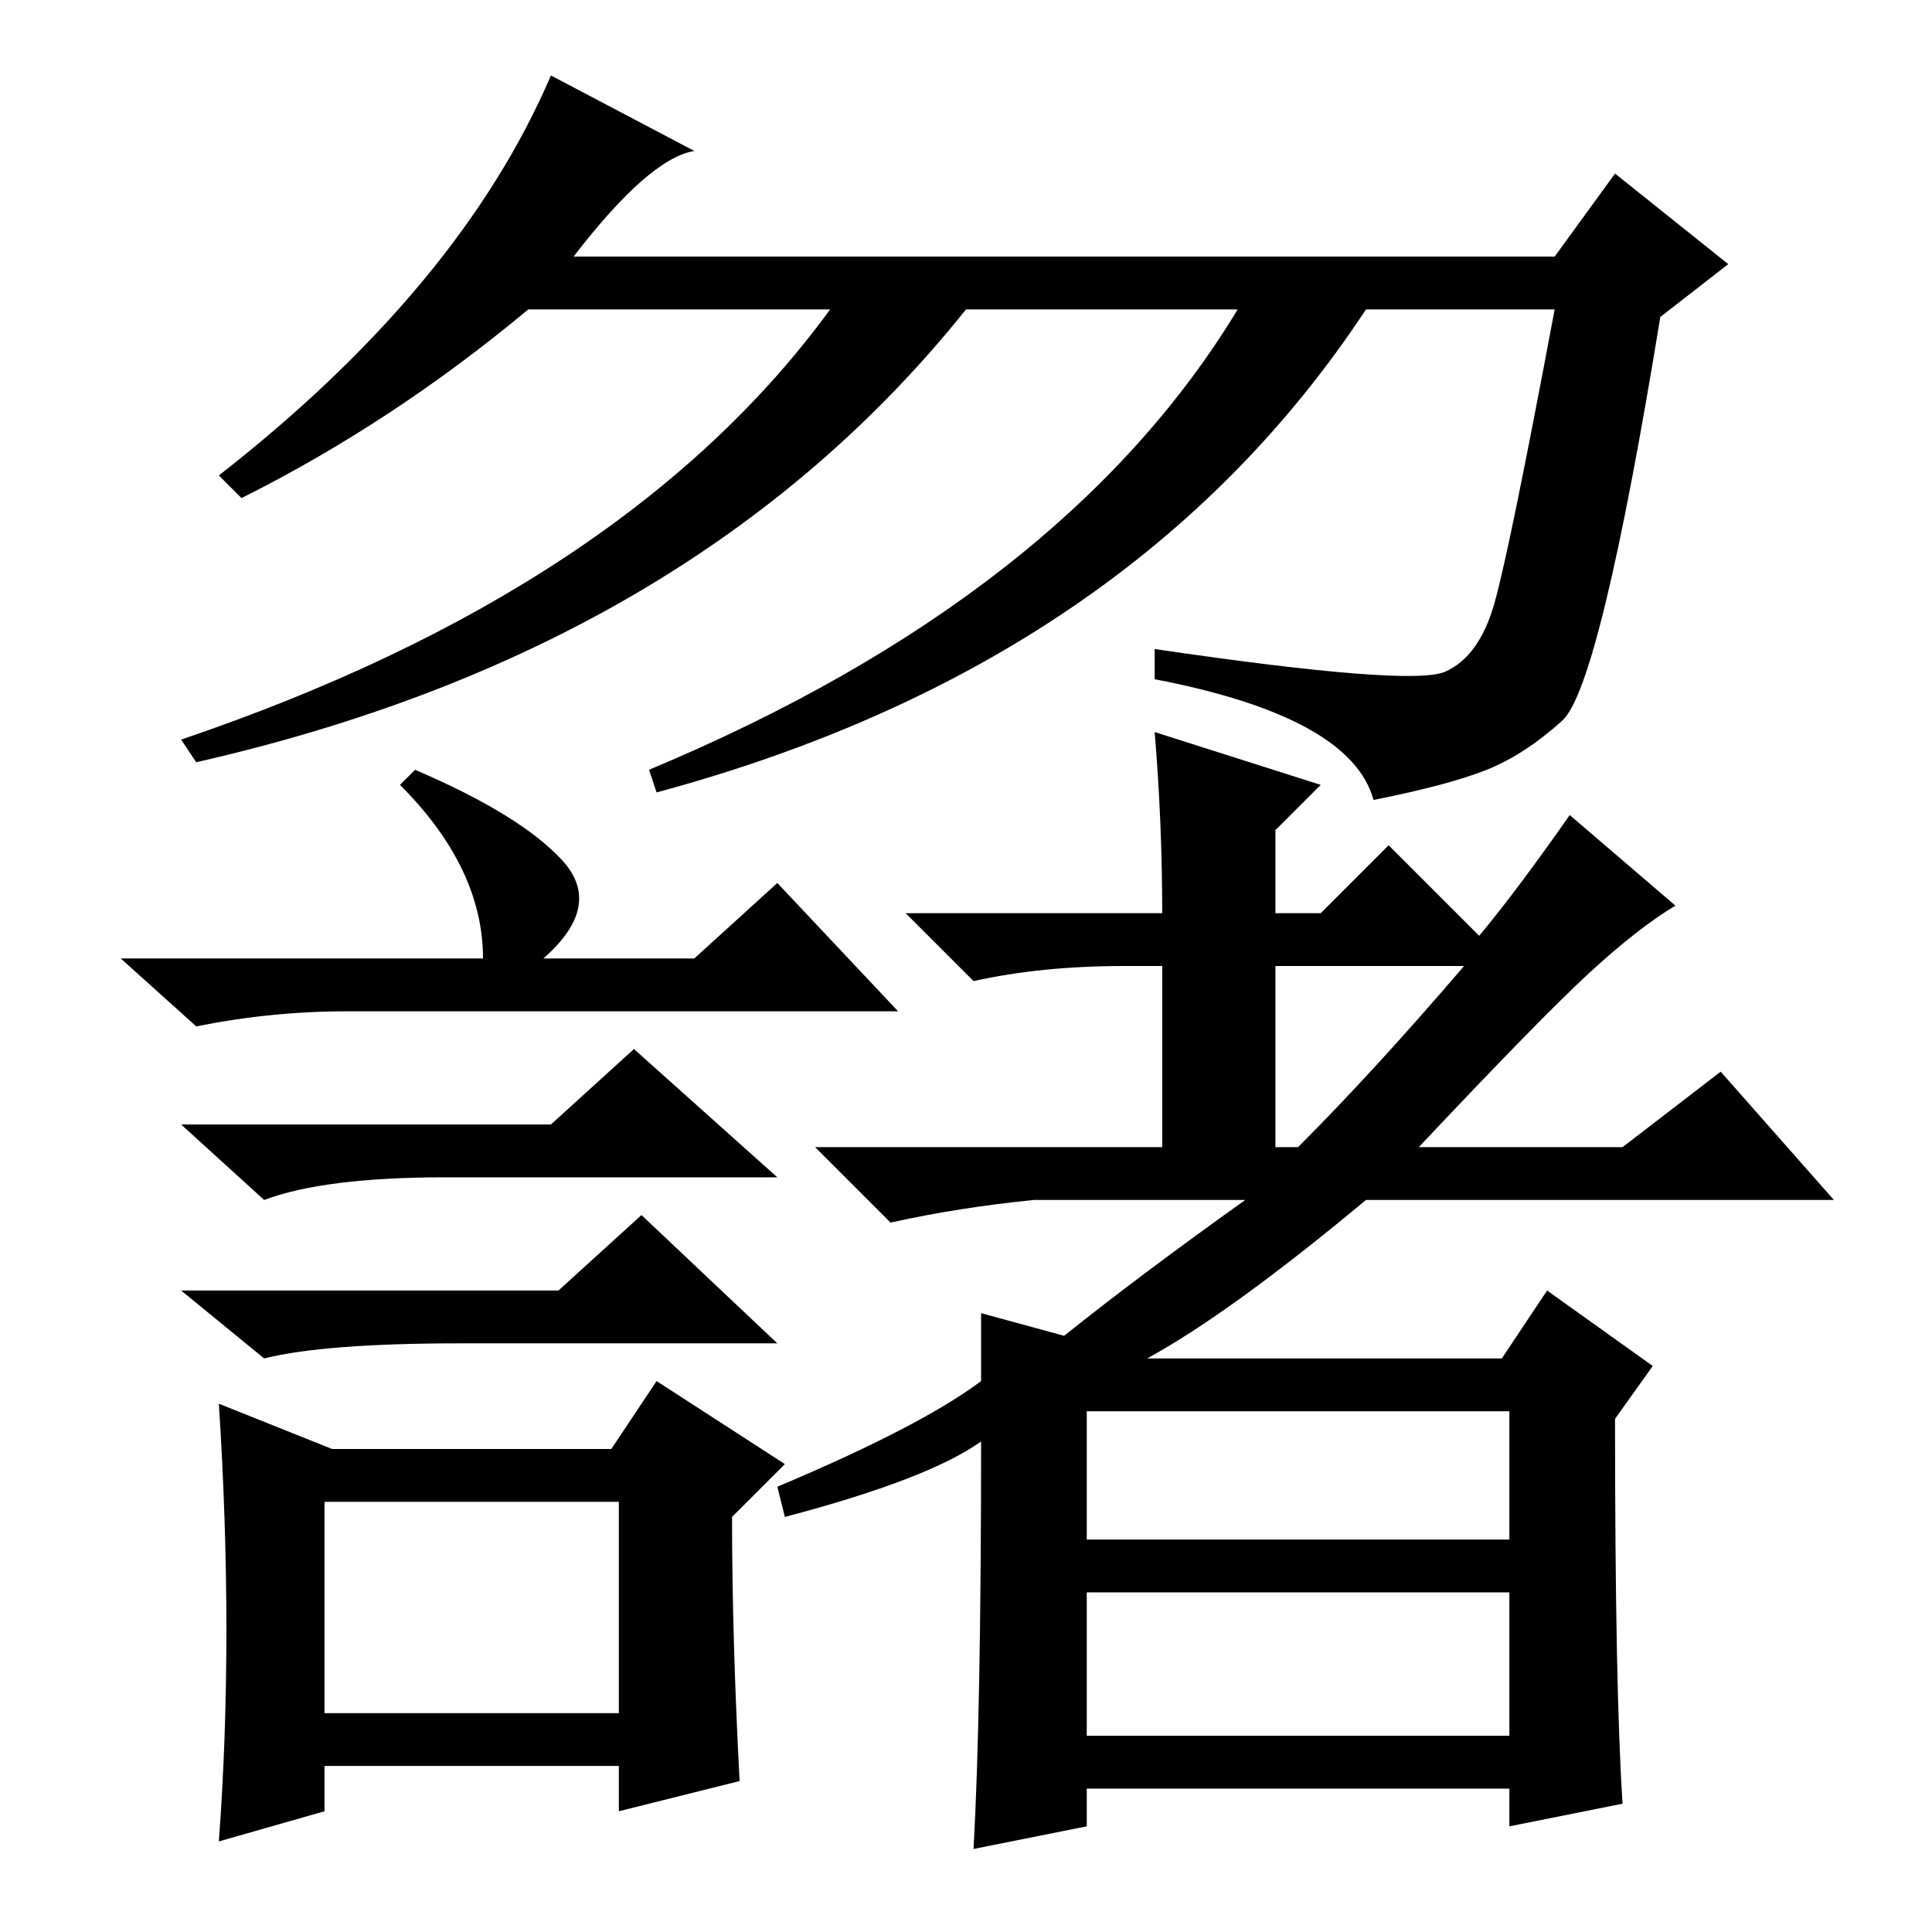 <?xml version="1.0" standalone="no"?>
<!DOCTYPE svg PUBLIC "-//W3C//DTD SVG 1.1//EN" "http://www.w3.org/Graphics/SVG/1.1/DTD/svg11.dtd" >
<svg xmlns="http://www.w3.org/2000/svg" xmlns:xlink="http://www.w3.org/1999/xlink" version="1.1" viewBox="0 -36 256 256">
  <g transform="matrix(1 0 0 -1 0 220)">
   <path fill="currentColor"
d="M32 190l-3 3q32 25 44 53l19 -10q-6 -1 -16 -14h130l8 11l15 -12l-9 -7q-8 -49 -13 -53.5t-10 -6.5t-15 -4q-3 11 -29 16v4q34 -5 38.5 -3t6.5 9t8 39h-25q-31 -47 -94 -64l-1 3q55 23 78 61h-36q-36 -45 -102 -60l-2 3q59 20 86 57h-40q-18 -15 -38 -25zM144 26h56v19
h-56v-19zM215 17l-15 -3v5h-56v-5l-15 -3q1 18 1 54q-7 -5 -26 -10l-1 4q19 8 27 14v9l11 -3q10 8 24 18h-28q-10 -1 -19 -3l-10 10h46v24h-5q-11 0 -20 -2l-9 9h34q0 12 -1 24l22 -7l-6 -6v-11h6l9 9l12 -12q5 6 12 16l14 -12q-5 -3 -11.5 -9t-22.5 -23h27l13 10l15 -17
h-62q-18 -15 -29 -21h47l6 9l14 -10l-5 -7q0 -36 1 -51zM194 128h-25v-24h3q10 10 22 24zM144 52h56v17h-56v-17zM53 152l2 2q14 -6 19.5 -12t-2.5 -13h20l11 10l16 -17h-73q-10 0 -20 -2l-10 9h48q0 12 -11 23zM59 100q-16 0 -24 -3l-11 10h49l11 10l19 -17h-44zM74 85
l11 10l18 -17h-42q-18 0 -26 -2l-11 9h50zM44 64h37l6 9l17 -11l-7 -7q0 -16 1 -35l-16 -4v6h-39v-6l-14 -4q2 27 0 58zM43 29h39v28h-39v-28z" />
  </g>

</svg>
